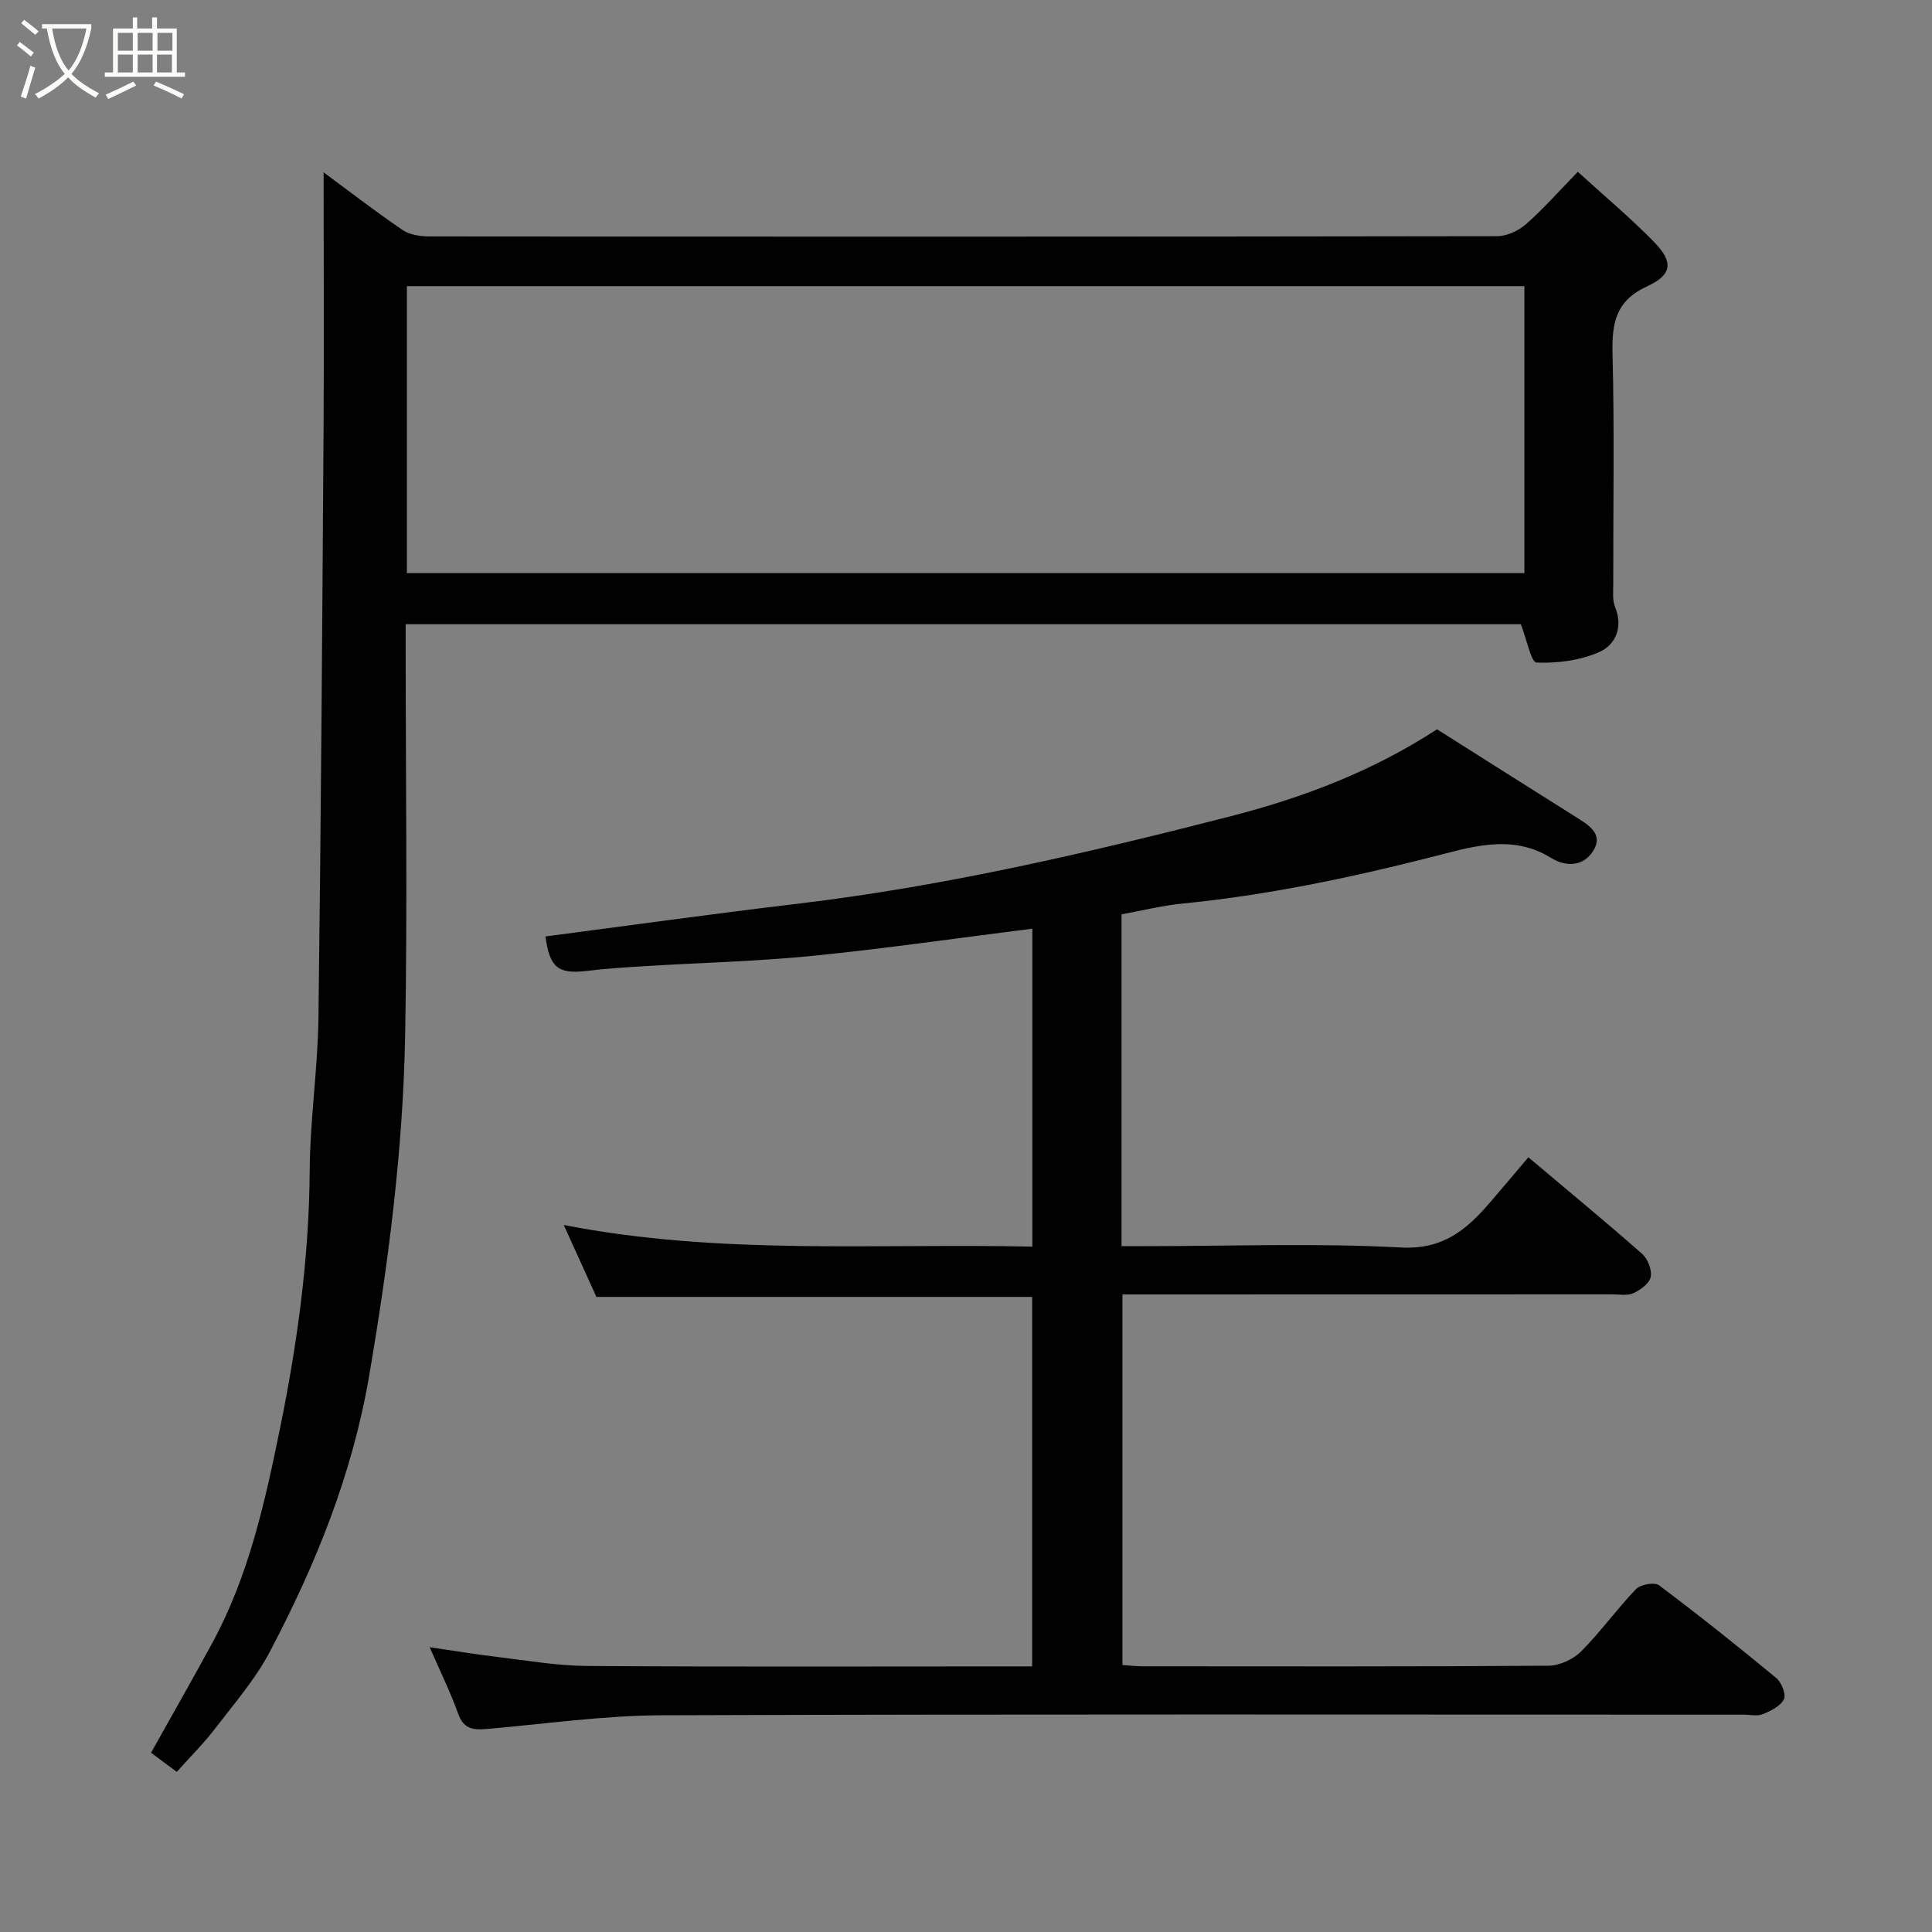 <svg enable-background="new 0 0 400 400" viewBox="0 0 400 400" xmlns="http://www.w3.org/2000/svg"><rect x="0" y="0" width="400" height="400" fill="#808080" stroke="none"/><path d="m6.4 11.7c-1-.8-1.9-1.6-2.9-2.3l.6-.7c.9.7 1.9 1.4 2.9 2.2zm-2.1 8.3c.7-2.1 1.4-4.2 2-6.4.2.1.6.3 1 .4-.7 2.3-1.3 4.4-1.9 6.4zm3-12.8c-1.1-.9-2.1-1.7-2.9-2.4l.6-.7c1 .8 2 1.5 3 2.4zm1.4-1.3v-.9h10.2v.9c-.9 4.2-2.3 7.3-4.1 9.4 1.3 1.4 3.2 2.7 5.7 4-.2.2-.4.5-.7.9-2.5-1.4-4.4-2.7-5.7-4.2-1.4 1.5-3.5 3-6.1 4.4 0 0 0 0-.1-.1-.3-.4-.5-.7-.7-.8 2.7-1.4 4.7-2.8 6.2-4.2-1.8-2.2-3-5.3-3.7-9.4zm9.2 0h-7.1c.6 3.8 1.7 6.7 3.4 8.7 1.7-2 2.9-4.8 3.7-8.7z" fill="#fbfcfa"/><path d="m31.6 3.6h.9v2.3h4.1v9.1h1.7v.9h-16.6v-.9h1.7v-9.1h4.1v-2.3h.9v2.3h3.1v-2.3zm-4 13.3.6.8c-1.9.9-3.8 1.9-5.8 2.8-.2-.3-.3-.6-.5-.9 2-.9 3.9-1.8 5.7-2.7zm-3.2-10.1v3.7h3.1v-3.7zm0 4.5v3.7h3.1v-3.7zm4.1-4.5v3.7h3.1v-3.7zm0 4.5v3.7h3.1v-3.7zm9.1 9.1c-2.1-1.1-4.1-2-5.8-2.7l.5-.8c2.2.9 4.1 1.8 5.8 2.6zm-1.9-13.6h-3.1v3.7h3.1zm-3.2 4.5v3.7h3.1v-3.7z" fill="#fbfcfa"/><g fill="#010101"><path d="m67 35.68c5.32 3.93 10.74 8.13 16.4 11.97 1.49 1.01 3.73 1.3 5.63 1.3 73.64.06 147.28.07 220.92-.05 2.02 0 4.42-1.11 5.97-2.47 3.62-3.18 6.82-6.82 10.75-10.86 5.45 4.98 10.93 9.53 15.87 14.62 3.94 4.06 3.68 6.71-1.5 9.08-6.56 3-7.34 7.66-7.18 14.02.4 15.82.12 31.65.15 47.48 0 1.65-.21 3.47.38 4.92 1.71 4.2.05 7.82-3.23 9.29-3.95 1.76-8.69 2.36-13.04 2.2-1.11-.04-2.05-4.86-3.24-7.94-76.23 0-153.16 0-230.89 0v5.16c0 26.66.38 53.32-.11 79.97-.43 23.65-3.45 47.03-7.44 70.41-3.5 20.51-11.07 39.14-20.58 57.2-3.01 5.72-7.38 10.75-11.35 15.93-2.4 3.13-5.22 5.92-7.91 8.94-1.9-1.41-3.72-2.76-5.33-3.96 4.33-7.74 8.58-15.19 12.68-22.73 7.57-13.93 10.92-29.21 14.05-44.55 3.58-17.57 6-35.24 6.12-53.24.07-10.54 1.67-21.06 1.81-31.6.53-40.59.79-81.17 1.06-121.76.11-17.71.01-35.44.01-53.33zm17.24 82.98h231.37c0-20.05 0-39.77 0-59.42-77.31 0-154.22 0-231.37 0z"/><path d="m88.96 341.04c5 .73 9.47 1.47 13.96 2.01 6.19.74 12.39 1.82 18.6 1.87 28.83.2 57.67.09 86.5.09h5.68c0-25.66 0-50.92 0-76.5-29.88 0-59.88 0-90.22 0-2.07-4.57-4.33-9.54-6.76-14.89 32.39 6.33 64.62 3.77 97.02 4.48 0-22.3 0-44.05 0-65.83-15.27 1.92-30.31 4.1-45.42 5.62-11.49 1.15-23.06 1.42-34.6 2.13-4.1.25-8.22.5-12.29 1-5.92.72-7.65-.77-8.5-7.14 17.39-2.27 34.76-4.7 52.18-6.77 30.36-3.61 60.04-10.5 89.59-18.09 15.06-3.87 29.47-9.32 42.82-18.03 9.52 6.02 19 12.04 28.51 18.01 2.8 1.76 6.19 3.65 3.69 7.37-1.94 2.88-5.32 3.27-8.66 1.21-8.2-5.05-16.67-2.16-24.8-.1-16.96 4.3-34.01 7.87-51.43 9.59-4.18.41-8.31 1.45-12.63 2.23v68.7h5.35c17.5 0 35.04-.66 52.48.28 8.68.47 13.54-3.63 18.38-9.23 2.58-2.99 5.11-6.02 8.02-9.45 8.09 6.82 15.91 13.27 23.53 19.97 1.18 1.04 2.08 3.32 1.81 4.79-.25 1.33-2.11 2.69-3.57 3.37-1.25.58-2.94.25-4.43.25-33.66.02-67.32.02-101.38.02v76.72c1.33.09 2.77.27 4.2.27 28 .02 56 .08 84-.12 2.29-.02 5.11-1.31 6.74-2.94 4.05-4.06 7.42-8.8 11.4-12.94.93-.96 3.82-1.47 4.75-.78 8.25 6.19 16.33 12.63 24.28 19.21 1.09.9 2.07 3.39 1.58 4.39-.71 1.43-2.72 2.41-4.38 3.09-1.14.47-2.63.1-3.96.1-74.67 0-149.33-.13-224 .13-12.13.04-24.26 1.82-36.39 2.85-2.64.22-4.62-.04-5.72-3.09-1.64-4.57-3.8-8.96-5.93-13.85z"/></g></svg>
